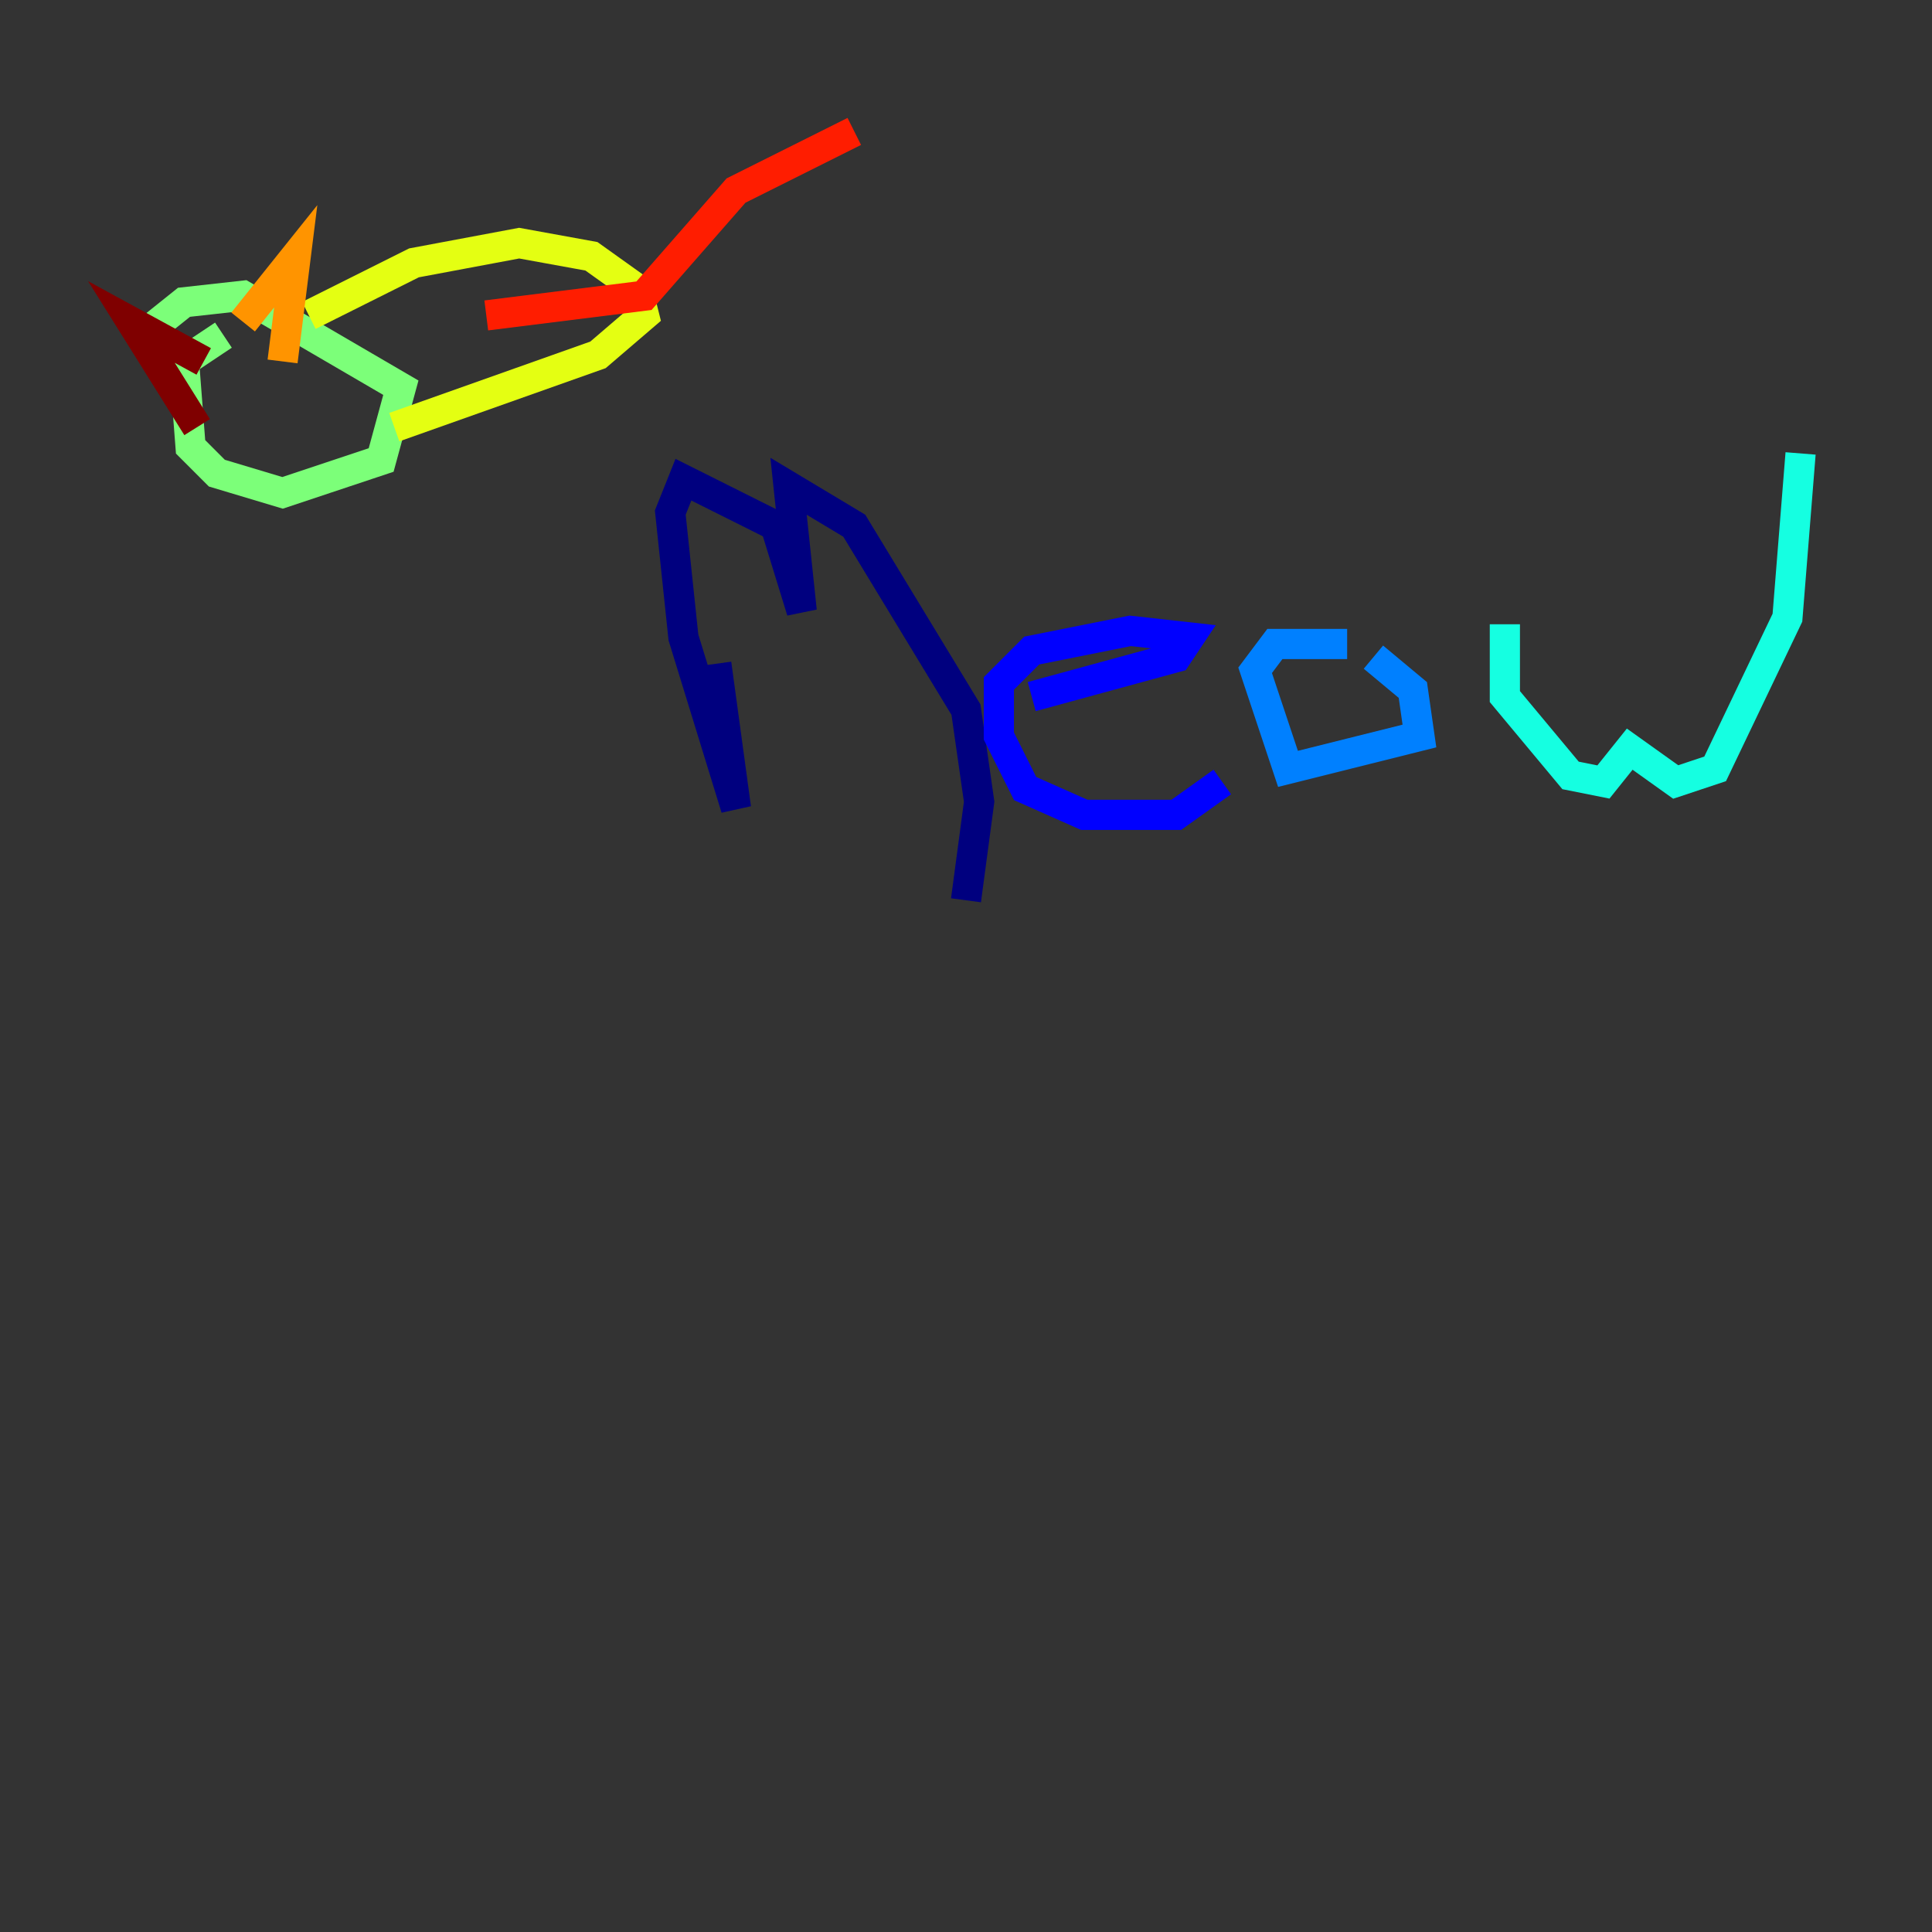<?xml version="1.0" encoding="utf-8" ?>
<svg baseProfile="tiny" height="128" version="1.2" viewBox="0,0,128,128" width="128" xmlns="http://www.w3.org/2000/svg" xmlns:ev="http://www.w3.org/2001/xml-events" xmlns:xlink="http://www.w3.org/1999/xlink"><rect x="0" y="0" width="128" height="128" fill="#333333" stroke="none"/><defs /><polyline fill="none" points="47.456,43.973 48.762,53.551 45.279,42.231 44.408,33.959 45.279,31.782 51.374,34.83 53.116,40.49 52.245,32.218 56.599,34.83 64.0,47.02 64.871,53.116 64.0,59.646" stroke="#00007f" stroke-width="2" /><polyline fill="none" points="68.354,46.15 77.932,43.537 78.803,42.231 74.884,41.796 68.354,43.102 66.177,45.279 66.177,48.762 67.918,52.245 71.837,53.986 77.932,53.986 80.98,51.809" stroke="#0000ff" stroke-width="2" /><polyline fill="none" points="89.252,42.667 84.463,42.667 83.156,44.408 85.333,50.939 94.041,48.762 93.605,45.714 90.993,43.537" stroke="#0080ff" stroke-width="2" /><polyline fill="none" points="99.701,41.361 99.701,46.15 104.054,51.374 106.231,51.809 107.973,49.633 111.02,51.809 113.633,50.939 118.422,40.925 119.293,30.041" stroke="#15ffe1" stroke-width="2" /><polyline fill="none" points="14.803,22.204 12.191,23.946 12.626,29.605 14.367,31.347 18.721,32.653 25.252,30.476 26.558,25.687 16.109,19.592 12.191,20.027 10.014,21.769" stroke="#7cff79" stroke-width="2" /><polyline fill="none" points="20.463,20.898 27.429,17.415 34.395,16.109 39.184,16.98 42.231,19.157 42.667,20.898 39.619,23.51 26.122,28.299" stroke="#e4ff12" stroke-width="2" /><polyline fill="none" points="16.109,21.333 19.592,16.98 18.721,23.946" stroke="#ff9400" stroke-width="2" /><polyline fill="none" points="32.218,20.898 42.667,19.592 48.762,12.626 56.599,8.707" stroke="#ff1d00" stroke-width="2" /><polyline fill="none" points="13.497,23.946 8.707,21.333 13.061,28.299" stroke="#7f0000" stroke-width="2" /></svg>